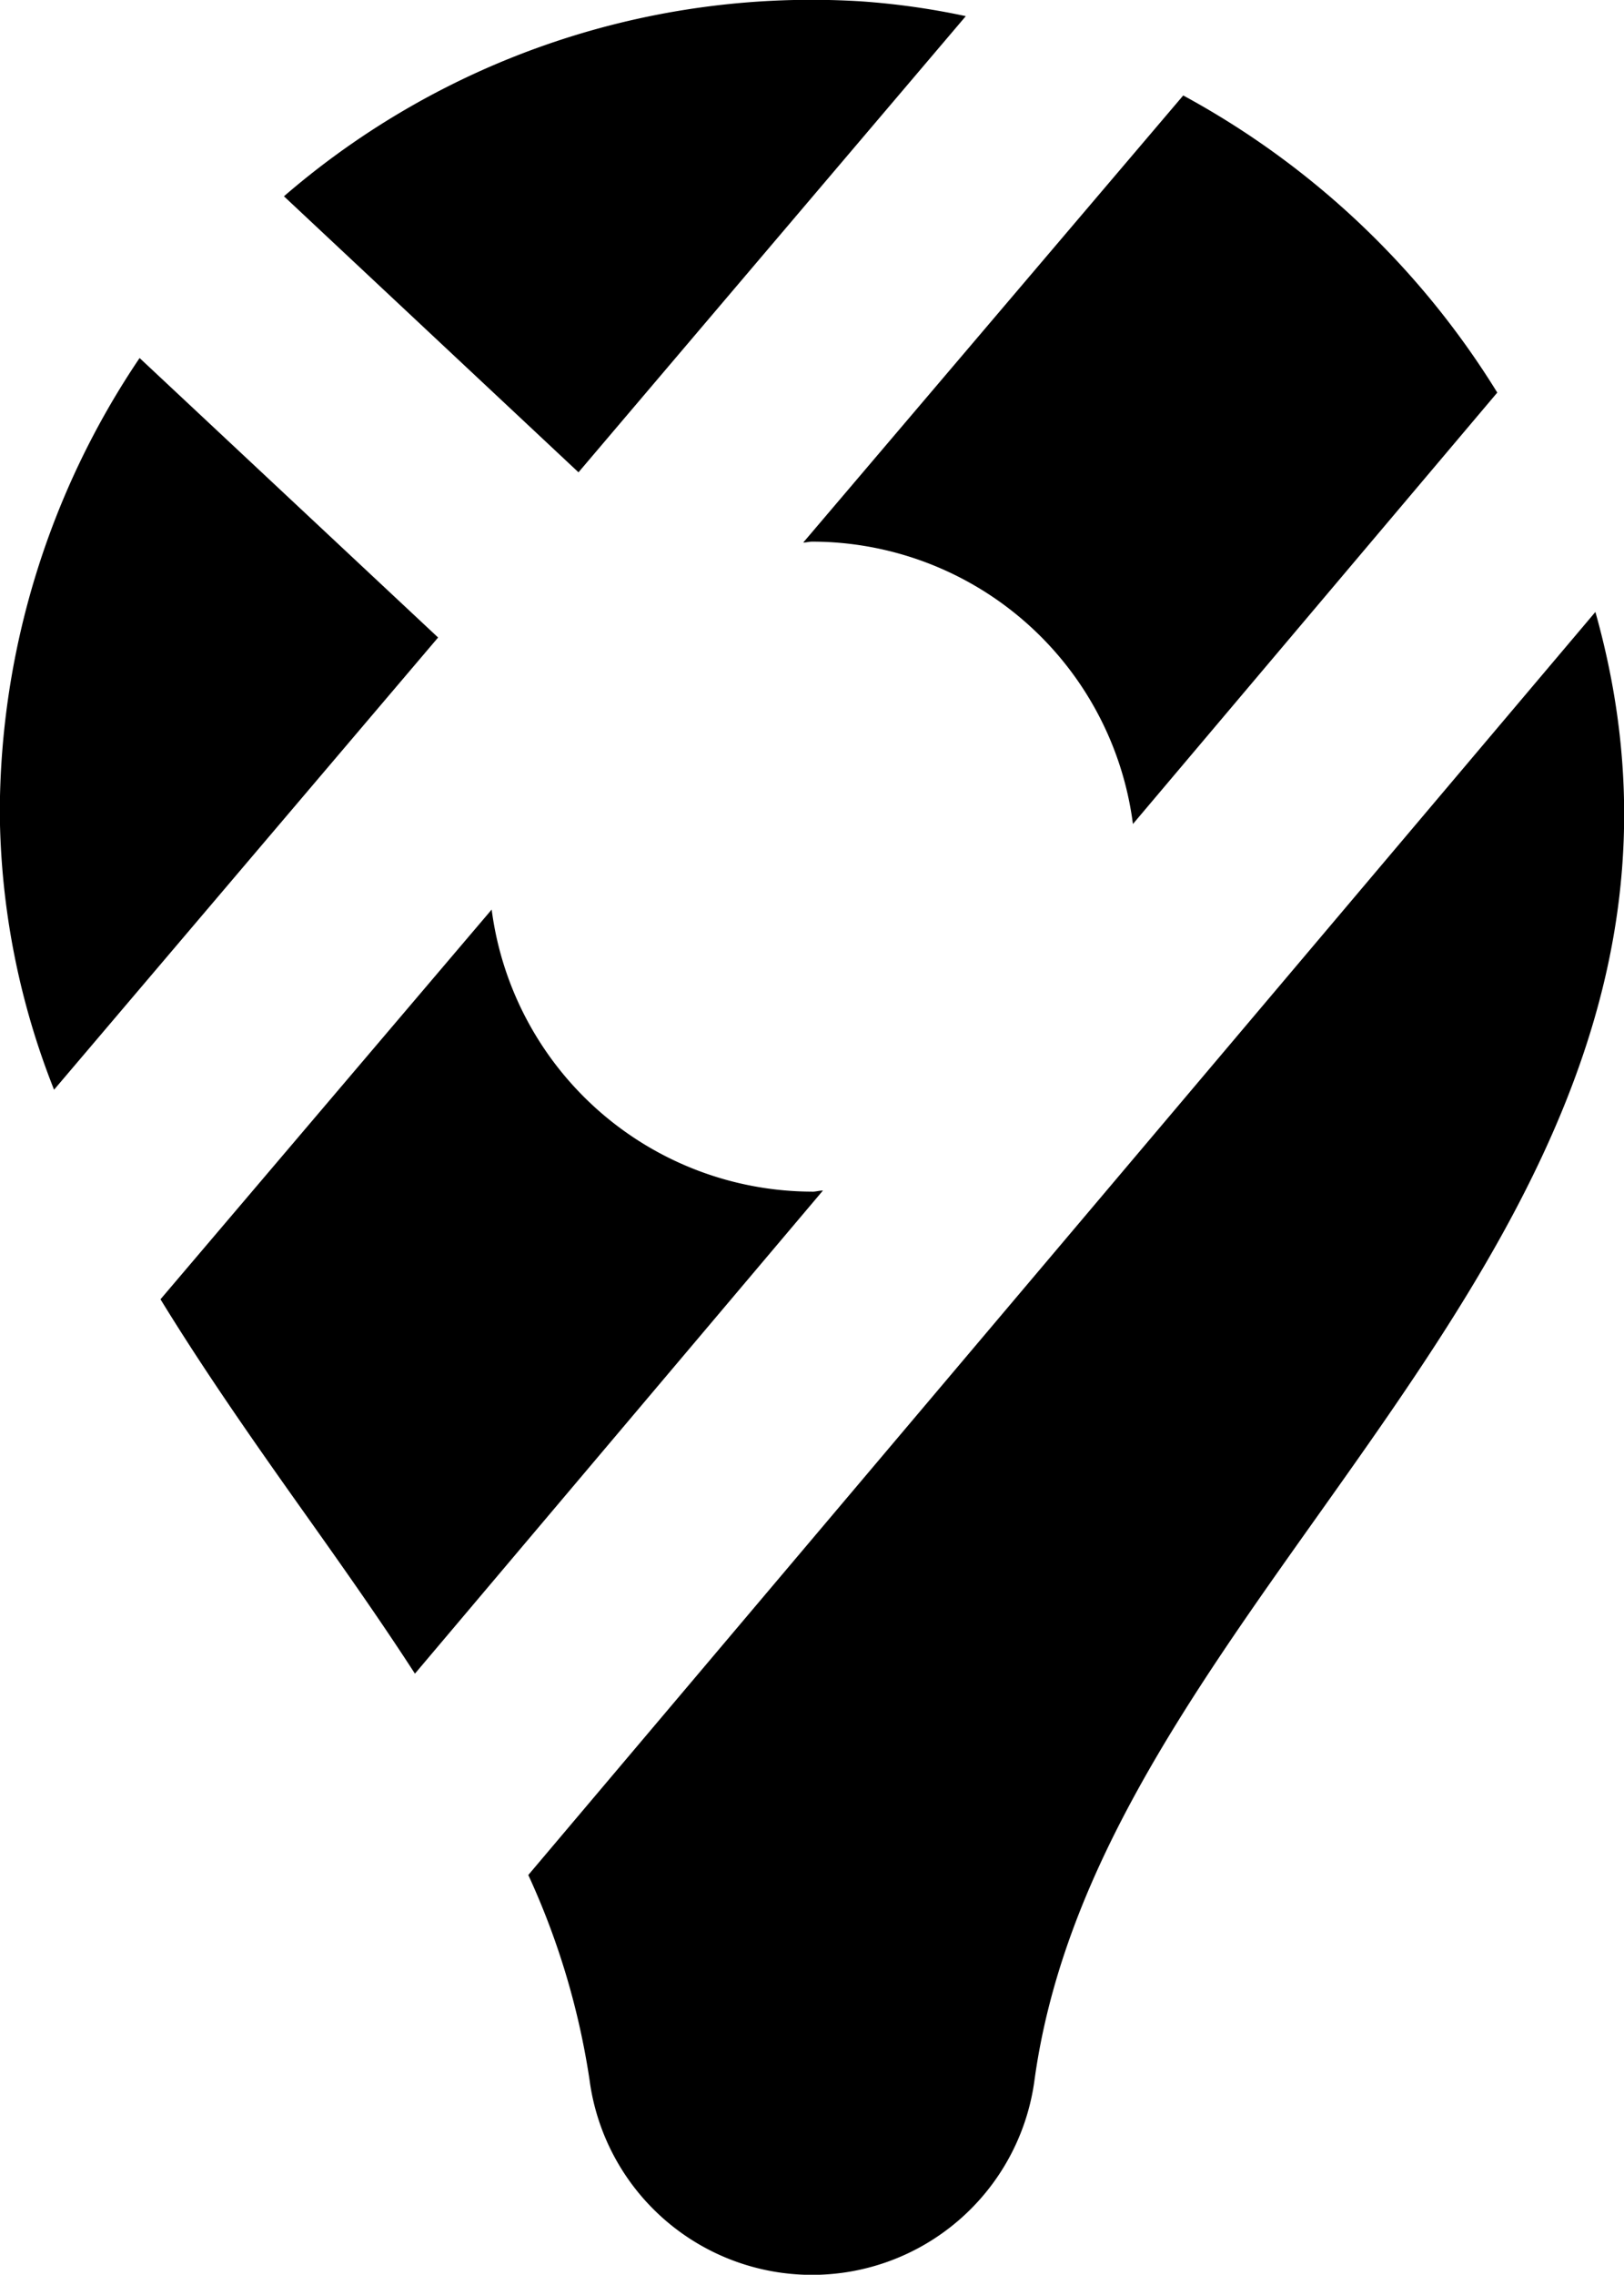 <svg xmlns="http://www.w3.org/2000/svg" viewBox="0 0 16.403 22.968"><path d="M40.37,19.809c.031,0,.059-.009.09-.009A3.27,3.27,0,0,1,43.7,22.651l3.68-4.356a8.468,8.468,0,0,0-3.172-3Zm.09,6.554a3.271,3.271,0,0,1-3.237-2.848L33.878,27.45c.457.745.964,1.468,1.47,2.18.382.538.755,1.067,1.1,1.6l4.121-4.878c-.038,0-.073.012-.112.012Zm-2.867,6.9a7.662,7.662,0,0,1,.618,2.065,2.267,2.267,0,0,0,4.493.019c.282-2.08,1.538-3.848,2.867-5.718,1.893-2.665,3.841-5.423,2.8-9.119ZM38.1,19.1l3.912-4.606a7.553,7.553,0,0,0-1.067-.15,8.148,8.148,0,0,0-5.82,1.969Zm-4.433-1.154a8.227,8.227,0,0,0-1.412,4.588,7.746,7.746,0,0,0,.548,2.8l3.879-4.566Z" transform="translate(-32.257 -14.331)"/></svg>
